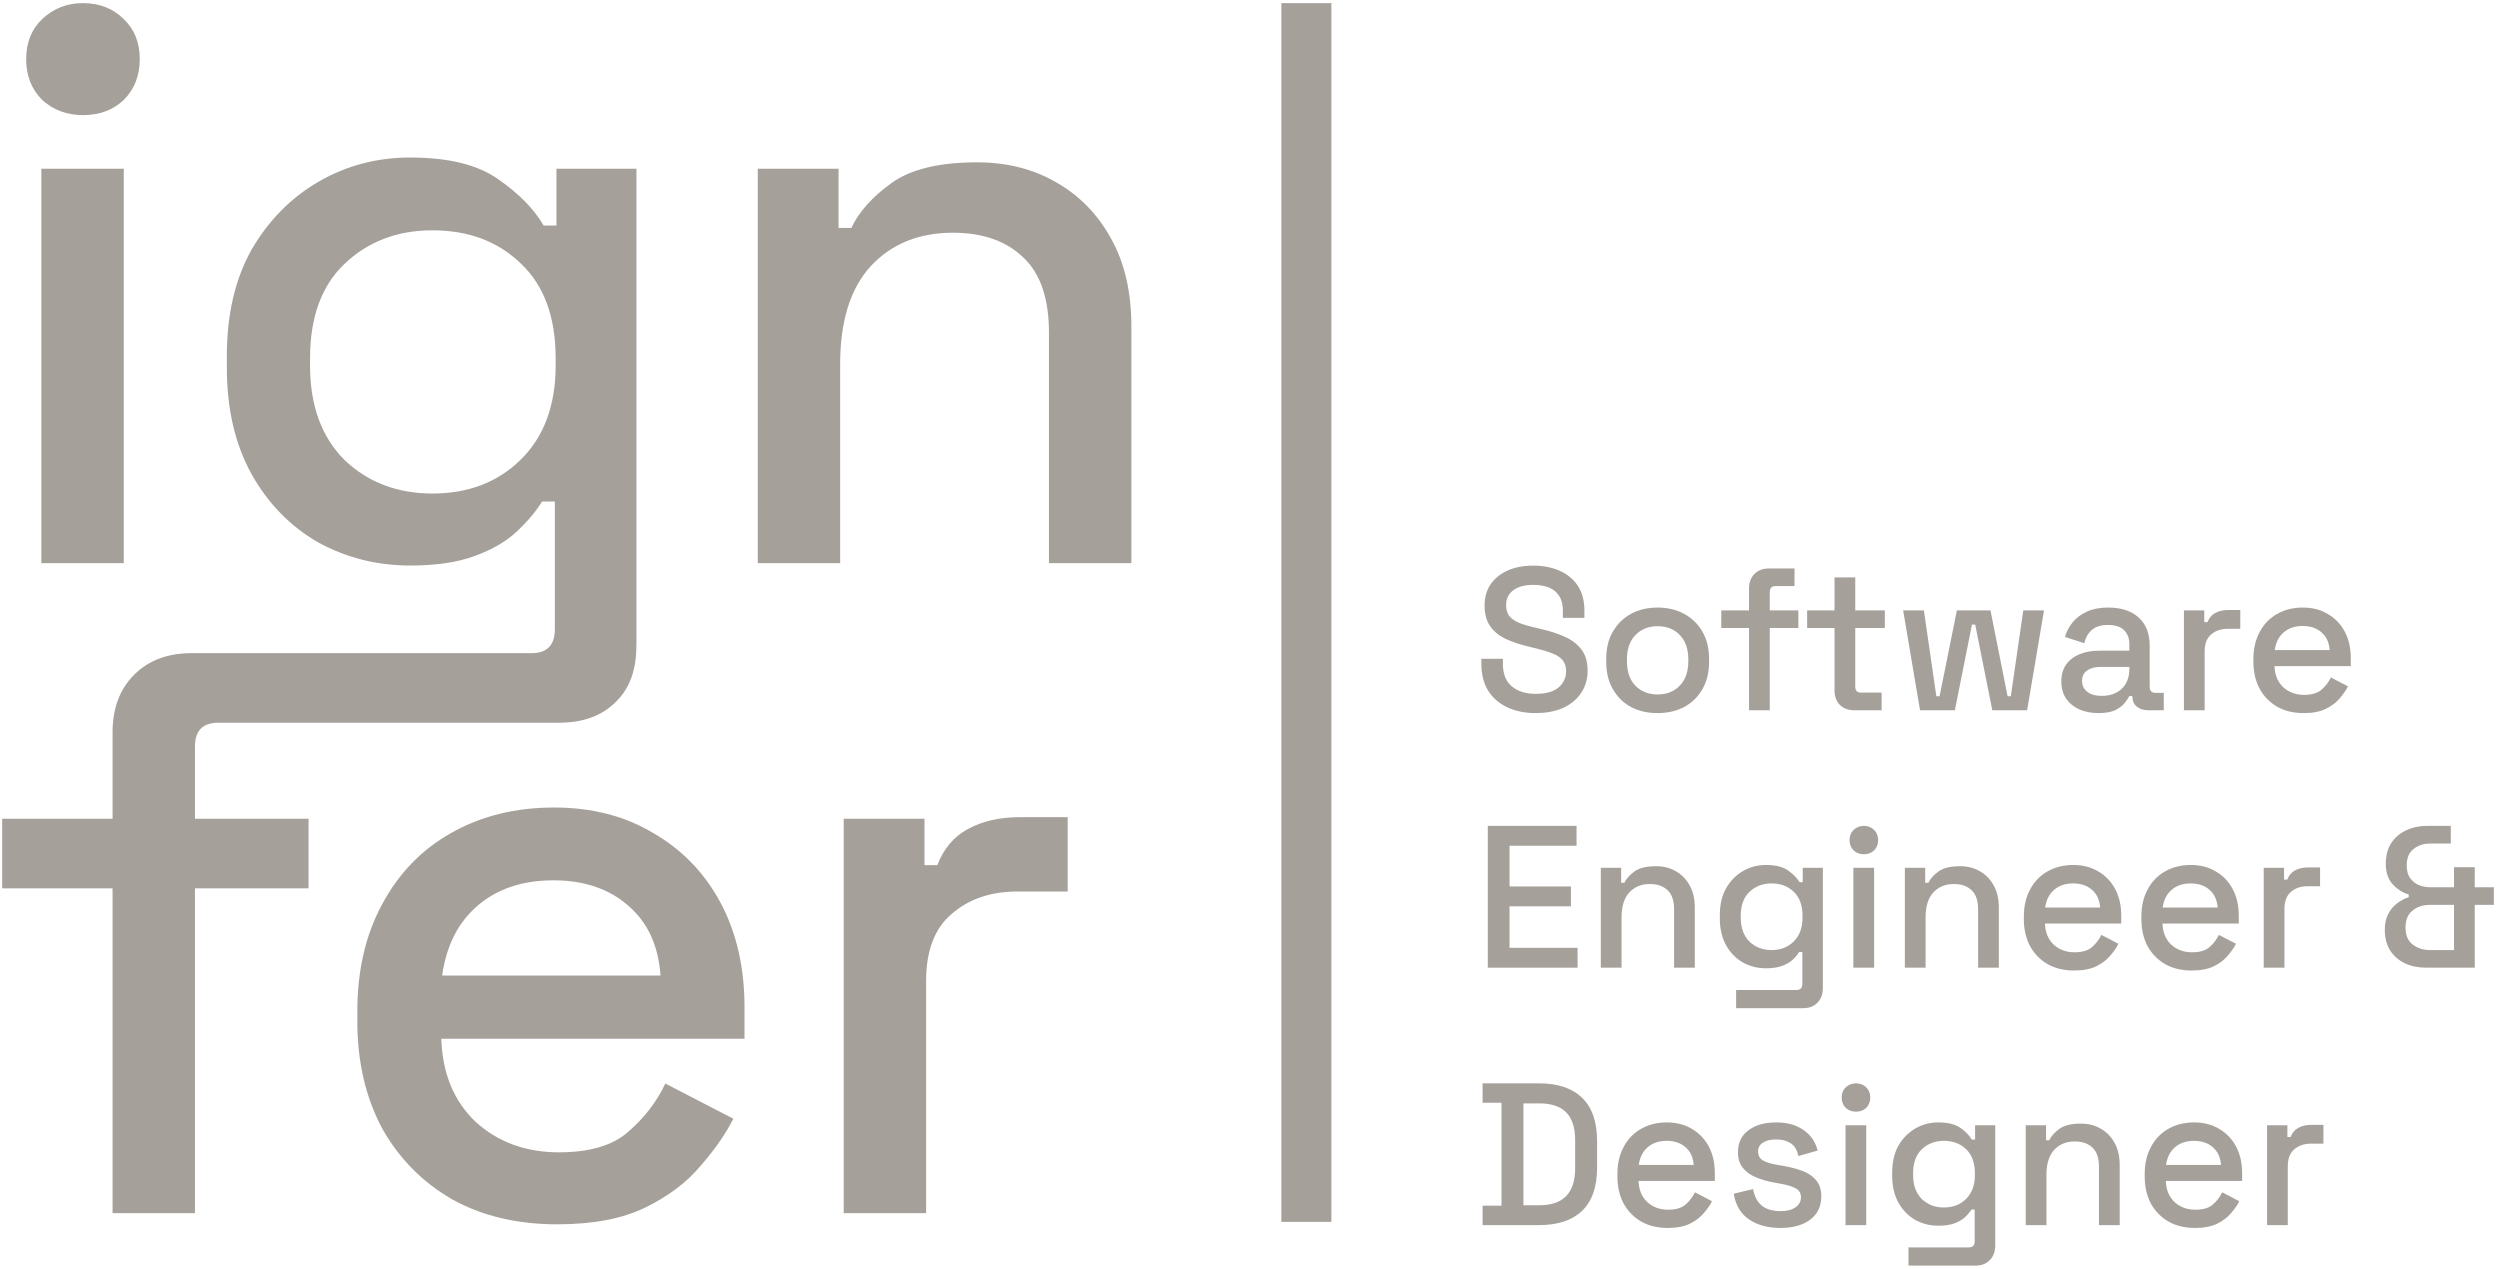 <svg width="400" height="203" viewBox="0 0 400 203" fill="none" xmlns="http://www.w3.org/2000/svg">
<path d="M6.618 90.1V26.996H19.802V90.1H6.618ZM13.274 18.42C10.714 18.42 8.538 17.609 6.746 15.988C5.039 14.281 4.186 12.105 4.186 9.46C4.186 6.815 5.039 4.681 6.746 3.06C8.538 1.353 10.714 0.5 13.274 0.5C15.919 0.5 18.095 1.353 19.802 3.06C21.509 4.681 22.362 6.815 22.362 9.46C22.362 12.105 21.509 14.281 19.802 15.988C18.095 17.609 15.919 18.42 13.274 18.42Z" fill="#A6A09B"/>
<path d="M121.243 90.1V26.996H134.171V36.468H136.219C137.414 33.908 139.547 31.519 142.619 29.3C145.691 27.081 150.256 25.972 156.315 25.972C161.094 25.972 165.318 27.039 168.987 29.172C172.742 31.305 175.686 34.335 177.819 38.26C179.952 42.1 181.019 46.751 181.019 52.212V90.1H167.835V53.236C167.835 47.775 166.47 43.764 163.739 41.204C161.008 38.559 157.254 37.236 152.475 37.236C147.014 37.236 142.619 39.028 139.291 42.612C136.048 46.196 134.427 51.401 134.427 58.228V90.1H121.243Z" fill="#A6A09B"/>
<path d="M89.171 195.892C82.771 195.892 77.182 194.569 72.403 191.924C67.624 189.193 63.87 185.396 61.139 180.532C58.494 175.583 57.171 169.865 57.171 163.38V161.844C57.171 155.273 58.494 149.556 61.139 144.692C63.784 139.743 67.454 135.945 72.147 133.3C76.926 130.569 82.43 129.204 88.659 129.204C94.718 129.204 100.008 130.569 104.531 133.3C109.139 135.945 112.723 139.657 115.283 144.436C117.843 149.215 119.123 154.804 119.123 161.204V166.196H70.611C70.782 171.743 72.616 176.18 76.115 179.508C79.699 182.751 84.136 184.372 89.427 184.372C94.376 184.372 98.088 183.263 100.563 181.044C103.123 178.825 105.086 176.265 106.451 173.364L117.331 178.996C116.136 181.385 114.387 183.903 112.083 186.548C109.864 189.193 106.92 191.412 103.251 193.204C99.582 194.996 94.888 195.892 89.171 195.892ZM70.739 156.084H105.683C105.342 151.305 103.635 147.593 100.563 144.948C97.491 142.217 93.48 140.852 88.531 140.852C83.582 140.852 79.528 142.217 76.371 144.948C73.299 147.593 71.422 151.305 70.739 156.084Z" fill="#A6A09B"/>
<path d="M134.993 194.1V130.996H147.921V138.42H149.969C150.993 135.775 152.614 133.855 154.833 132.66C157.137 131.38 159.953 130.74 163.281 130.74H170.833V142.644H162.769C158.502 142.644 155.004 143.839 152.273 146.228C149.542 148.532 148.177 152.116 148.177 156.98V194.1H134.993Z" fill="#A6A09B"/>
<path d="M46.938 115.636H89.434C93.359 115.636 96.431 114.484 98.65 112.18C100.954 109.876 101.832 106.868 101.832 103.028V26.996H89.032V36.084H86.984C85.448 33.439 83.016 30.964 79.688 28.66C76.445 26.356 71.752 25.204 65.608 25.204C60.317 25.204 55.453 26.484 51.016 29.044C46.579 31.604 42.995 35.231 40.264 39.924C37.619 44.617 36.296 50.292 36.296 56.948V58.868C36.296 65.439 37.619 71.113 40.264 75.892C42.909 80.585 46.451 84.212 50.888 86.772C55.411 89.247 60.317 90.484 65.608 90.484C69.789 90.484 73.245 89.972 75.976 88.948C78.792 87.924 81.053 86.601 82.76 84.98C84.467 83.359 85.789 81.78 86.728 80.244H88.776V100.66C88.776 103.22 87.539 104.5 85.064 104.5H46.938H30.682C26.842 104.5 23.77 105.652 21.466 107.956C19.162 110.26 18.01 113.332 18.01 117.172V130.996H0.346V142.132H18.01V194.1H31.194V142.132H49.37V130.996H31.194V119.476C31.194 116.916 32.431 115.636 34.906 115.636H46.938ZM83.272 73.588C79.603 77.172 74.909 78.964 69.192 78.964C63.56 78.964 58.867 77.172 55.112 73.588C51.443 69.919 49.608 64.884 49.608 58.484V57.332C49.608 50.761 51.443 45.727 55.112 42.228C58.867 38.644 63.56 36.852 69.192 36.852C74.995 36.852 79.731 38.644 83.4 42.228C87.069 45.727 88.904 50.761 88.904 57.332V58.484C88.904 64.884 87.027 69.919 83.272 73.588Z" fill="#A6A09B"/>
<rect x="205.019" y="0.5" width="8" height="195" fill="#A6A09B"/>
<path d="M245.713 114.095C244.017 114.095 242.514 113.792 241.205 113.187C239.896 112.582 238.865 111.696 238.114 110.53C237.384 109.341 237.019 107.904 237.019 106.219V105.409H240.464V106.219C240.464 107.818 240.937 109.017 241.881 109.817C242.847 110.616 244.124 111.016 245.713 111.016C247.323 111.016 248.536 110.681 249.351 110.011C250.167 109.32 250.575 108.434 250.575 107.353C250.575 106.64 250.382 106.057 249.995 105.603C249.609 105.15 249.062 104.793 248.353 104.534C247.645 104.253 246.797 103.994 245.809 103.756L244.618 103.464C243.18 103.119 241.924 102.697 240.851 102.2C239.799 101.682 238.983 101.001 238.404 100.158C237.824 99.316 237.534 98.235 237.534 96.917C237.534 95.578 237.856 94.433 238.5 93.482C239.166 92.531 240.078 91.796 241.237 91.278C242.396 90.759 243.759 90.5 245.327 90.5C246.894 90.5 248.289 90.77 249.512 91.31C250.757 91.85 251.734 92.65 252.443 93.709C253.151 94.767 253.505 96.096 253.505 97.695V98.862H250.06V97.695C250.06 96.723 249.856 95.934 249.448 95.329C249.062 94.724 248.514 94.281 247.806 94C247.097 93.719 246.271 93.579 245.327 93.579C243.953 93.579 242.879 93.871 242.107 94.454C241.355 95.016 240.98 95.805 240.98 96.82C240.98 97.511 241.141 98.084 241.463 98.538C241.806 98.97 242.3 99.326 242.944 99.607C243.588 99.888 244.393 100.137 245.359 100.353L246.55 100.644C248.01 100.969 249.298 101.39 250.414 101.909C251.53 102.405 252.41 103.086 253.054 103.95C253.698 104.815 254.02 105.927 254.02 107.289C254.02 108.65 253.677 109.838 252.99 110.854C252.325 111.869 251.369 112.669 250.124 113.252C248.879 113.814 247.409 114.095 245.713 114.095Z" fill="#A6A09B"/>
<path d="M265.206 114.095C263.617 114.095 262.2 113.771 260.955 113.123C259.732 112.453 258.766 111.502 258.057 110.27C257.349 109.039 256.995 107.58 256.995 105.895V105.409C256.995 103.723 257.349 102.276 258.057 101.066C258.766 99.834 259.732 98.883 260.955 98.214C262.2 97.544 263.617 97.209 265.206 97.209C266.794 97.209 268.211 97.544 269.456 98.214C270.701 98.883 271.678 99.834 272.386 101.066C273.095 102.276 273.449 103.723 273.449 105.409V105.895C273.449 107.58 273.095 109.039 272.386 110.27C271.678 111.502 270.701 112.453 269.456 113.123C268.211 113.771 266.794 114.095 265.206 114.095ZM265.206 111.113C266.665 111.113 267.846 110.649 268.748 109.719C269.671 108.769 270.132 107.462 270.132 105.798V105.506C270.132 103.842 269.681 102.546 268.78 101.617C267.878 100.666 266.687 100.191 265.206 100.191C263.767 100.191 262.587 100.666 261.664 101.617C260.762 102.546 260.311 103.842 260.311 105.506V105.798C260.311 107.462 260.762 108.769 261.664 109.719C262.587 110.649 263.767 111.113 265.206 111.113Z" fill="#A6A09B"/>
<path d="M279.846 113.641V100.482H275.403V97.663H279.846V94.162C279.846 93.19 280.136 92.412 280.715 91.829C281.295 91.245 282.068 90.954 283.034 90.954H287.123V93.773H284.096C283.474 93.773 283.163 94.098 283.163 94.746V97.663H287.735V100.482H283.163V113.641H279.846Z" fill="#A6A09B"/>
<path d="M296.679 113.641C295.713 113.641 294.94 113.349 294.36 112.766C293.802 112.183 293.523 111.405 293.523 110.432V100.482H289.144V97.663H293.523V92.38H296.84V97.663H301.573V100.482H296.84V109.849C296.84 110.497 297.14 110.821 297.741 110.821H301.058V113.641H296.679Z" fill="#A6A09B"/>
<path d="M307.208 113.641L304.503 97.663H307.82L309.816 111.405H310.331L313.101 97.663H318.478L321.215 111.405H321.73L323.726 97.663H327.043L324.338 113.641H318.768L316.031 99.931H315.516L312.779 113.641H307.208Z" fill="#A6A09B"/>
<path d="M335.772 114.095C334.634 114.095 333.614 113.9 332.713 113.511C331.833 113.123 331.124 112.55 330.588 111.794C330.072 111.037 329.815 110.119 329.815 109.039C329.815 107.937 330.072 107.029 330.588 106.316C331.124 105.582 331.843 105.031 332.745 104.663C333.668 104.296 334.709 104.112 335.868 104.112H340.698V103.075C340.698 102.146 340.419 101.401 339.861 100.839C339.303 100.277 338.444 99.996 337.285 99.996C336.147 99.996 335.278 100.266 334.677 100.807C334.076 101.347 333.679 102.049 333.486 102.913L330.394 101.909C330.652 101.044 331.06 100.266 331.618 99.575C332.198 98.862 332.96 98.289 333.904 97.857C334.849 97.425 335.986 97.209 337.317 97.209C339.378 97.209 340.999 97.738 342.179 98.797C343.36 99.856 343.95 101.358 343.95 103.302V109.882C343.95 110.53 344.251 110.854 344.852 110.854H346.204V113.641H343.725C342.974 113.641 342.362 113.447 341.89 113.058C341.417 112.669 341.181 112.139 341.181 111.47V111.372H340.698C340.527 111.696 340.269 112.075 339.925 112.507C339.582 112.939 339.078 113.317 338.412 113.641C337.747 113.944 336.867 114.095 335.772 114.095ZM336.255 111.34C337.586 111.34 338.659 110.962 339.475 110.206C340.29 109.428 340.698 108.369 340.698 107.029V106.705H336.062C335.181 106.705 334.473 106.9 333.936 107.289C333.4 107.656 333.131 108.207 333.131 108.942C333.131 109.676 333.41 110.26 333.969 110.692C334.527 111.124 335.289 111.34 336.255 111.34Z" fill="#A6A09B"/>
<path d="M349.429 113.641V97.663H352.681V99.543H353.196C353.454 98.873 353.862 98.387 354.42 98.084C355 97.76 355.708 97.598 356.545 97.598H358.445V100.612H356.416C355.343 100.612 354.463 100.915 353.776 101.52C353.089 102.103 352.746 103.01 352.746 104.242V113.641H349.429Z" fill="#A6A09B"/>
<path d="M368.592 114.095C366.982 114.095 365.576 113.76 364.374 113.09C363.172 112.399 362.228 111.437 361.541 110.206C360.875 108.952 360.542 107.505 360.542 105.863V105.474C360.542 103.81 360.875 102.362 361.541 101.131C362.206 99.877 363.129 98.916 364.31 98.246C365.512 97.555 366.896 97.209 368.464 97.209C369.988 97.209 371.319 97.555 372.456 98.246C373.615 98.916 374.517 99.856 375.161 101.066C375.805 102.276 376.127 103.691 376.127 105.312V106.576H363.923C363.966 107.98 364.428 109.104 365.308 109.946C366.21 110.767 367.326 111.178 368.657 111.178C369.902 111.178 370.836 110.897 371.458 110.335C372.102 109.773 372.596 109.125 372.939 108.391L375.676 109.817C375.376 110.422 374.936 111.059 374.356 111.729C373.798 112.399 373.057 112.96 372.134 113.414C371.211 113.868 370.031 114.095 368.592 114.095ZM363.956 104.015H372.746C372.66 102.805 372.231 101.865 371.458 101.195C370.685 100.504 369.676 100.158 368.431 100.158C367.186 100.158 366.167 100.504 365.372 101.195C364.6 101.865 364.127 102.805 363.956 104.015Z" fill="#A6A09B"/>
<path d="M238.049 154.83V132.142H252.249V135.318H241.527V141.833H251.348V145.009H241.527V151.653H252.41V154.83H238.049Z" fill="#A6A09B"/>
<path d="M256.132 154.83V138.851H259.385V141.249H259.9C260.2 140.601 260.737 139.996 261.51 139.435C262.283 138.873 263.431 138.592 264.955 138.592C266.157 138.592 267.22 138.862 268.143 139.402C269.087 139.942 269.828 140.709 270.365 141.703C270.901 142.676 271.17 143.853 271.17 145.236V154.83H267.853V145.495C267.853 144.112 267.51 143.097 266.823 142.449C266.136 141.779 265.191 141.444 263.989 141.444C262.615 141.444 261.51 141.898 260.673 142.805C259.857 143.713 259.449 145.031 259.449 146.759V154.83H256.132Z" fill="#A6A09B"/>
<path d="M275.17 146.921V146.435C275.17 144.75 275.503 143.313 276.168 142.125C276.855 140.936 277.757 140.018 278.873 139.37C279.989 138.721 281.213 138.397 282.544 138.397C284.089 138.397 285.27 138.689 286.085 139.272C286.923 139.856 287.534 140.482 287.921 141.152H288.436V138.851H291.656V158.103C291.656 159.075 291.366 159.853 290.787 160.437C290.228 161.02 289.456 161.312 288.468 161.312H277.778V158.395H287.438C288.06 158.395 288.372 158.071 288.372 157.422V152.334H287.856C287.62 152.723 287.288 153.123 286.858 153.533C286.429 153.944 285.86 154.279 285.152 154.538C284.465 154.797 283.595 154.927 282.544 154.927C281.213 154.927 279.978 154.613 278.841 153.987C277.724 153.339 276.834 152.42 276.168 151.232C275.503 150.022 275.17 148.585 275.17 146.921ZM283.445 152.01C284.883 152.01 286.064 151.556 286.987 150.649C287.932 149.719 288.404 148.445 288.404 146.824V146.532C288.404 144.869 287.942 143.594 287.019 142.708C286.096 141.8 284.905 141.347 283.445 141.347C282.028 141.347 280.848 141.8 279.903 142.708C278.98 143.594 278.519 144.869 278.519 146.532V146.824C278.519 148.445 278.98 149.719 279.903 150.649C280.848 151.556 282.028 152.01 283.445 152.01Z" fill="#A6A09B"/>
<path d="M296.539 154.83V138.851H299.856V154.83H296.539ZM298.213 136.68C297.569 136.68 297.022 136.474 296.571 136.064C296.142 135.632 295.927 135.081 295.927 134.411C295.927 133.741 296.142 133.201 296.571 132.79C297.022 132.358 297.569 132.142 298.213 132.142C298.879 132.142 299.426 132.358 299.856 132.79C300.285 133.201 300.5 133.741 300.5 134.411C300.5 135.081 300.285 135.632 299.856 136.064C299.426 136.474 298.879 136.68 298.213 136.68Z" fill="#A6A09B"/>
<path d="M304.778 154.83V138.851H308.03V141.249H308.545C308.845 140.601 309.382 139.996 310.155 139.435C310.928 138.873 312.076 138.592 313.6 138.592C314.802 138.592 315.865 138.862 316.788 139.402C317.732 139.942 318.473 140.709 319.01 141.703C319.546 142.676 319.815 143.853 319.815 145.236V154.83H316.498V145.495C316.498 144.112 316.155 143.097 315.468 142.449C314.781 141.779 313.836 141.444 312.634 141.444C311.26 141.444 310.155 141.898 309.318 142.805C308.502 143.713 308.094 145.031 308.094 146.759V154.83H304.778Z" fill="#A6A09B"/>
<path d="M331.865 155.283C330.255 155.283 328.849 154.948 327.647 154.279C326.445 153.587 325.5 152.626 324.813 151.394C324.148 150.141 323.815 148.693 323.815 147.051V146.662C323.815 144.998 324.148 143.551 324.813 142.319C325.479 141.066 326.402 140.104 327.582 139.435C328.784 138.743 330.169 138.397 331.736 138.397C333.26 138.397 334.591 138.743 335.729 139.435C336.888 140.104 337.79 141.044 338.434 142.254C339.077 143.464 339.399 144.879 339.399 146.5V147.764H327.196C327.239 149.168 327.7 150.292 328.58 151.135C329.482 151.956 330.598 152.366 331.929 152.366C333.174 152.366 334.108 152.085 334.731 151.524C335.375 150.962 335.868 150.314 336.212 149.579L338.949 151.005C338.648 151.61 338.208 152.247 337.629 152.917C337.07 153.587 336.33 154.149 335.407 154.603C334.484 155.056 333.303 155.283 331.865 155.283ZM327.228 145.204H336.019C335.933 143.994 335.503 143.054 334.731 142.384C333.958 141.692 332.949 141.347 331.704 141.347C330.459 141.347 329.439 141.692 328.645 142.384C327.872 143.054 327.4 143.994 327.228 145.204Z" fill="#A6A09B"/>
<path d="M350.669 155.283C349.059 155.283 347.653 154.948 346.451 154.279C345.249 153.587 344.304 152.626 343.617 151.394C342.952 150.141 342.619 148.693 342.619 147.051V146.662C342.619 144.998 342.952 143.551 343.617 142.319C344.283 141.066 345.206 140.104 346.386 139.435C347.588 138.743 348.973 138.397 350.54 138.397C352.064 138.397 353.395 138.743 354.533 139.435C355.692 140.104 356.593 141.044 357.237 142.254C357.881 143.464 358.203 144.879 358.203 146.5V147.764H346C346.043 149.168 346.504 150.292 347.384 151.135C348.286 151.956 349.402 152.366 350.733 152.366C351.978 152.366 352.912 152.085 353.535 151.524C354.179 150.962 354.672 150.314 355.016 149.579L357.753 151.005C357.452 151.61 357.012 152.247 356.432 152.917C355.874 153.587 355.134 154.149 354.211 154.603C353.288 155.056 352.107 155.283 350.669 155.283ZM346.032 145.204H354.823C354.737 143.994 354.307 143.054 353.535 142.384C352.762 141.692 351.753 141.347 350.508 141.347C349.263 141.347 348.243 141.692 347.449 142.384C346.676 143.054 346.204 143.994 346.032 145.204Z" fill="#A6A09B"/>
<path d="M362.196 154.83V138.851H365.448V140.731H365.963C366.221 140.061 366.628 139.575 367.187 139.272C367.766 138.948 368.475 138.786 369.312 138.786H371.212V141.8H369.183C368.11 141.8 367.23 142.103 366.543 142.708C365.856 143.291 365.512 144.199 365.512 145.43V154.83H362.196Z" fill="#A6A09B"/>
<path d="M388.2 154.83C386.912 154.83 385.764 154.592 384.755 154.116C383.767 153.641 382.984 152.95 382.404 152.042C381.846 151.135 381.567 150.044 381.567 148.769C381.567 147.818 381.739 146.997 382.082 146.306C382.426 145.614 382.887 145.042 383.467 144.588C384.068 144.112 384.712 143.767 385.399 143.551V143.129C384.368 142.805 383.499 142.243 382.791 141.444C382.082 140.644 381.728 139.564 381.728 138.203C381.728 136.885 382.018 135.783 382.597 134.897C383.198 133.99 383.993 133.309 384.98 132.855C385.968 132.38 387.084 132.142 388.329 132.142H392.128V134.962H388.876C387.803 134.962 386.901 135.254 386.171 135.837C385.442 136.399 385.077 137.274 385.077 138.462C385.077 139.283 385.248 139.953 385.592 140.472C385.957 140.969 386.418 141.347 386.976 141.606C387.556 141.844 388.189 141.963 388.876 141.963H392.644V138.754H395.96V141.963H399.019V144.782H395.96V154.83H388.2ZM388.747 152.01H392.644V144.782H388.747C387.674 144.782 386.762 145.085 386.01 145.69C385.259 146.273 384.883 147.181 384.883 148.412C384.883 149.644 385.27 150.551 386.043 151.135C386.815 151.718 387.717 152.01 388.747 152.01Z" fill="#A6A09B"/>
<path d="M237.212 196.018V192.906H240.239V176.442H237.212V173.331H246.228C249.233 173.331 251.53 174.098 253.119 175.632C254.729 177.166 255.534 179.478 255.534 182.568V186.813C255.534 189.903 254.729 192.215 253.119 193.749C251.53 195.262 249.233 196.018 246.228 196.018H237.212ZM243.749 192.842H246.26C248.214 192.842 249.663 192.345 250.607 191.351C251.552 190.357 252.024 188.877 252.024 186.911V182.438C252.024 180.45 251.552 178.97 250.607 177.998C249.663 177.025 248.214 176.539 246.26 176.539H243.749V192.842Z" fill="#A6A09B"/>
<path d="M266.837 196.472C265.227 196.472 263.821 196.137 262.619 195.467C261.417 194.775 260.472 193.814 259.785 192.582C259.12 191.329 258.787 189.881 258.787 188.239V187.85C258.787 186.187 259.12 184.739 259.785 183.507C260.451 182.254 261.374 181.293 262.554 180.623C263.757 179.931 265.141 179.586 266.708 179.586C268.232 179.586 269.563 179.931 270.701 180.623C271.86 181.293 272.762 182.233 273.406 183.443C274.05 184.653 274.372 186.068 274.372 187.688V188.952H262.168C262.211 190.357 262.673 191.48 263.553 192.323C264.454 193.144 265.57 193.555 266.901 193.555C268.146 193.555 269.08 193.274 269.703 192.712C270.347 192.15 270.84 191.502 271.184 190.767L273.921 192.193C273.62 192.798 273.18 193.436 272.601 194.106C272.043 194.775 271.302 195.337 270.379 195.791C269.456 196.245 268.275 196.472 266.837 196.472ZM262.2 186.392H270.991C270.905 185.182 270.476 184.242 269.703 183.572C268.93 182.881 267.921 182.535 266.676 182.535C265.431 182.535 264.411 182.881 263.617 183.572C262.844 184.242 262.372 185.182 262.2 186.392Z" fill="#A6A09B"/>
<path d="M284.868 196.472C282.85 196.472 281.176 196.018 279.845 195.11C278.514 194.203 277.698 192.831 277.398 190.994L280.489 190.249C280.661 191.135 280.951 191.837 281.358 192.356C281.766 192.874 282.271 193.241 282.872 193.457C283.494 193.674 284.16 193.782 284.868 193.782C285.92 193.782 286.725 193.576 287.283 193.166C287.863 192.755 288.153 192.226 288.153 191.578C288.153 190.929 287.884 190.454 287.348 190.152C286.811 189.849 286.017 189.601 284.965 189.406L283.87 189.212C282.797 189.017 281.82 188.736 280.94 188.369C280.06 188.002 279.362 187.494 278.847 186.846C278.332 186.198 278.074 185.366 278.074 184.35C278.074 182.838 278.632 181.671 279.748 180.85C280.865 180.007 282.346 179.586 284.192 179.586C285.974 179.586 287.433 179.996 288.571 180.817C289.73 181.617 290.482 182.708 290.825 184.091L287.734 184.966C287.541 183.994 287.133 183.313 286.51 182.924C285.888 182.514 285.115 182.308 284.192 182.308C283.29 182.308 282.582 182.481 282.067 182.827C281.552 183.151 281.294 183.615 281.294 184.22C281.294 184.869 281.541 185.344 282.035 185.647C282.55 185.949 283.237 186.176 284.095 186.327L285.222 186.522C286.36 186.716 287.401 186.986 288.346 187.332C289.29 187.678 290.031 188.175 290.567 188.823C291.126 189.471 291.405 190.335 291.405 191.416C291.405 193.015 290.814 194.257 289.634 195.143C288.453 196.029 286.865 196.472 284.868 196.472Z" fill="#A6A09B"/>
<path d="M295.281 196.018V180.039H298.598V196.018H295.281ZM296.956 177.868C296.312 177.868 295.764 177.663 295.313 177.252C294.884 176.82 294.669 176.269 294.669 175.599C294.669 174.929 294.884 174.389 295.313 173.979C295.764 173.547 296.312 173.331 296.956 173.331C297.621 173.331 298.168 173.547 298.598 173.979C299.027 174.389 299.242 174.929 299.242 175.599C299.242 176.269 299.027 176.82 298.598 177.252C298.168 177.663 297.621 177.868 296.956 177.868Z" fill="#A6A09B"/>
<path d="M302.747 188.11V187.624C302.747 185.938 303.08 184.501 303.745 183.313C304.432 182.125 305.334 181.206 306.45 180.558C307.566 179.91 308.79 179.586 310.121 179.586C311.666 179.586 312.847 179.877 313.663 180.461C314.5 181.044 315.112 181.671 315.498 182.341H316.013V180.039H319.233V199.291C319.233 200.264 318.943 201.042 318.364 201.625C317.806 202.208 317.033 202.5 316.045 202.5H305.355V199.583H315.015C315.637 199.583 315.949 199.259 315.949 198.611V193.522H315.434C315.197 193.911 314.865 194.311 314.435 194.721C314.006 195.132 313.437 195.467 312.729 195.726C312.042 195.985 311.172 196.115 310.121 196.115C308.79 196.115 307.555 195.802 306.418 195.175C305.301 194.527 304.411 193.609 303.745 192.42C303.08 191.21 302.747 189.773 302.747 188.11ZM311.022 193.198C312.46 193.198 313.641 192.744 314.564 191.837C315.509 190.908 315.981 189.633 315.981 188.012V187.721C315.981 186.057 315.519 184.782 314.596 183.896C313.673 182.989 312.482 182.535 311.022 182.535C309.605 182.535 308.425 182.989 307.48 183.896C306.557 184.782 306.096 186.057 306.096 187.721V188.012C306.096 189.633 306.557 190.908 307.48 191.837C308.425 192.744 309.605 193.198 311.022 193.198Z" fill="#A6A09B"/>
<path d="M324.116 196.018V180.039H327.368V182.438H327.883C328.184 181.79 328.721 181.185 329.493 180.623C330.266 180.061 331.415 179.78 332.939 179.78C334.141 179.78 335.203 180.05 336.126 180.59C337.071 181.131 337.812 181.898 338.348 182.892C338.885 183.864 339.153 185.042 339.153 186.424V196.018H335.837V186.684C335.837 185.301 335.493 184.285 334.806 183.637C334.119 182.967 333.175 182.632 331.973 182.632C330.599 182.632 329.493 183.086 328.656 183.994C327.84 184.901 327.433 186.219 327.433 187.948V196.018H324.116Z" fill="#A6A09B"/>
<path d="M351.203 196.472C349.593 196.472 348.187 196.137 346.985 195.467C345.783 194.775 344.839 193.814 344.152 192.582C343.486 191.329 343.153 189.881 343.153 188.239V187.85C343.153 186.187 343.486 184.739 344.152 183.507C344.817 182.254 345.74 181.293 346.921 180.623C348.123 179.931 349.508 179.586 351.075 179.586C352.599 179.586 353.93 179.931 355.067 180.623C356.226 181.293 357.128 182.233 357.772 183.443C358.416 184.653 358.738 186.068 358.738 187.688V188.952H346.534C346.577 190.357 347.039 191.48 347.919 192.323C348.821 193.144 349.937 193.555 351.268 193.555C352.513 193.555 353.447 193.274 354.069 192.712C354.713 192.15 355.207 191.502 355.55 190.767L358.287 192.193C357.987 192.798 357.547 193.436 356.967 194.106C356.409 194.775 355.668 195.337 354.745 195.791C353.822 196.245 352.642 196.472 351.203 196.472ZM346.567 186.392H355.357C355.271 185.182 354.842 184.242 354.069 183.572C353.296 182.881 352.287 182.535 351.042 182.535C349.797 182.535 348.778 182.881 347.983 183.572C347.211 184.242 346.738 185.182 346.567 186.392Z" fill="#A6A09B"/>
<path d="M362.73 196.018V180.039H365.982V181.919H366.498C366.755 181.249 367.163 180.763 367.721 180.461C368.301 180.137 369.009 179.975 369.846 179.975H371.746V182.989H369.718C368.644 182.989 367.764 183.291 367.077 183.896C366.39 184.48 366.047 185.387 366.047 186.619V196.018H362.73Z" fill="#A6A09B"/>
</svg>
